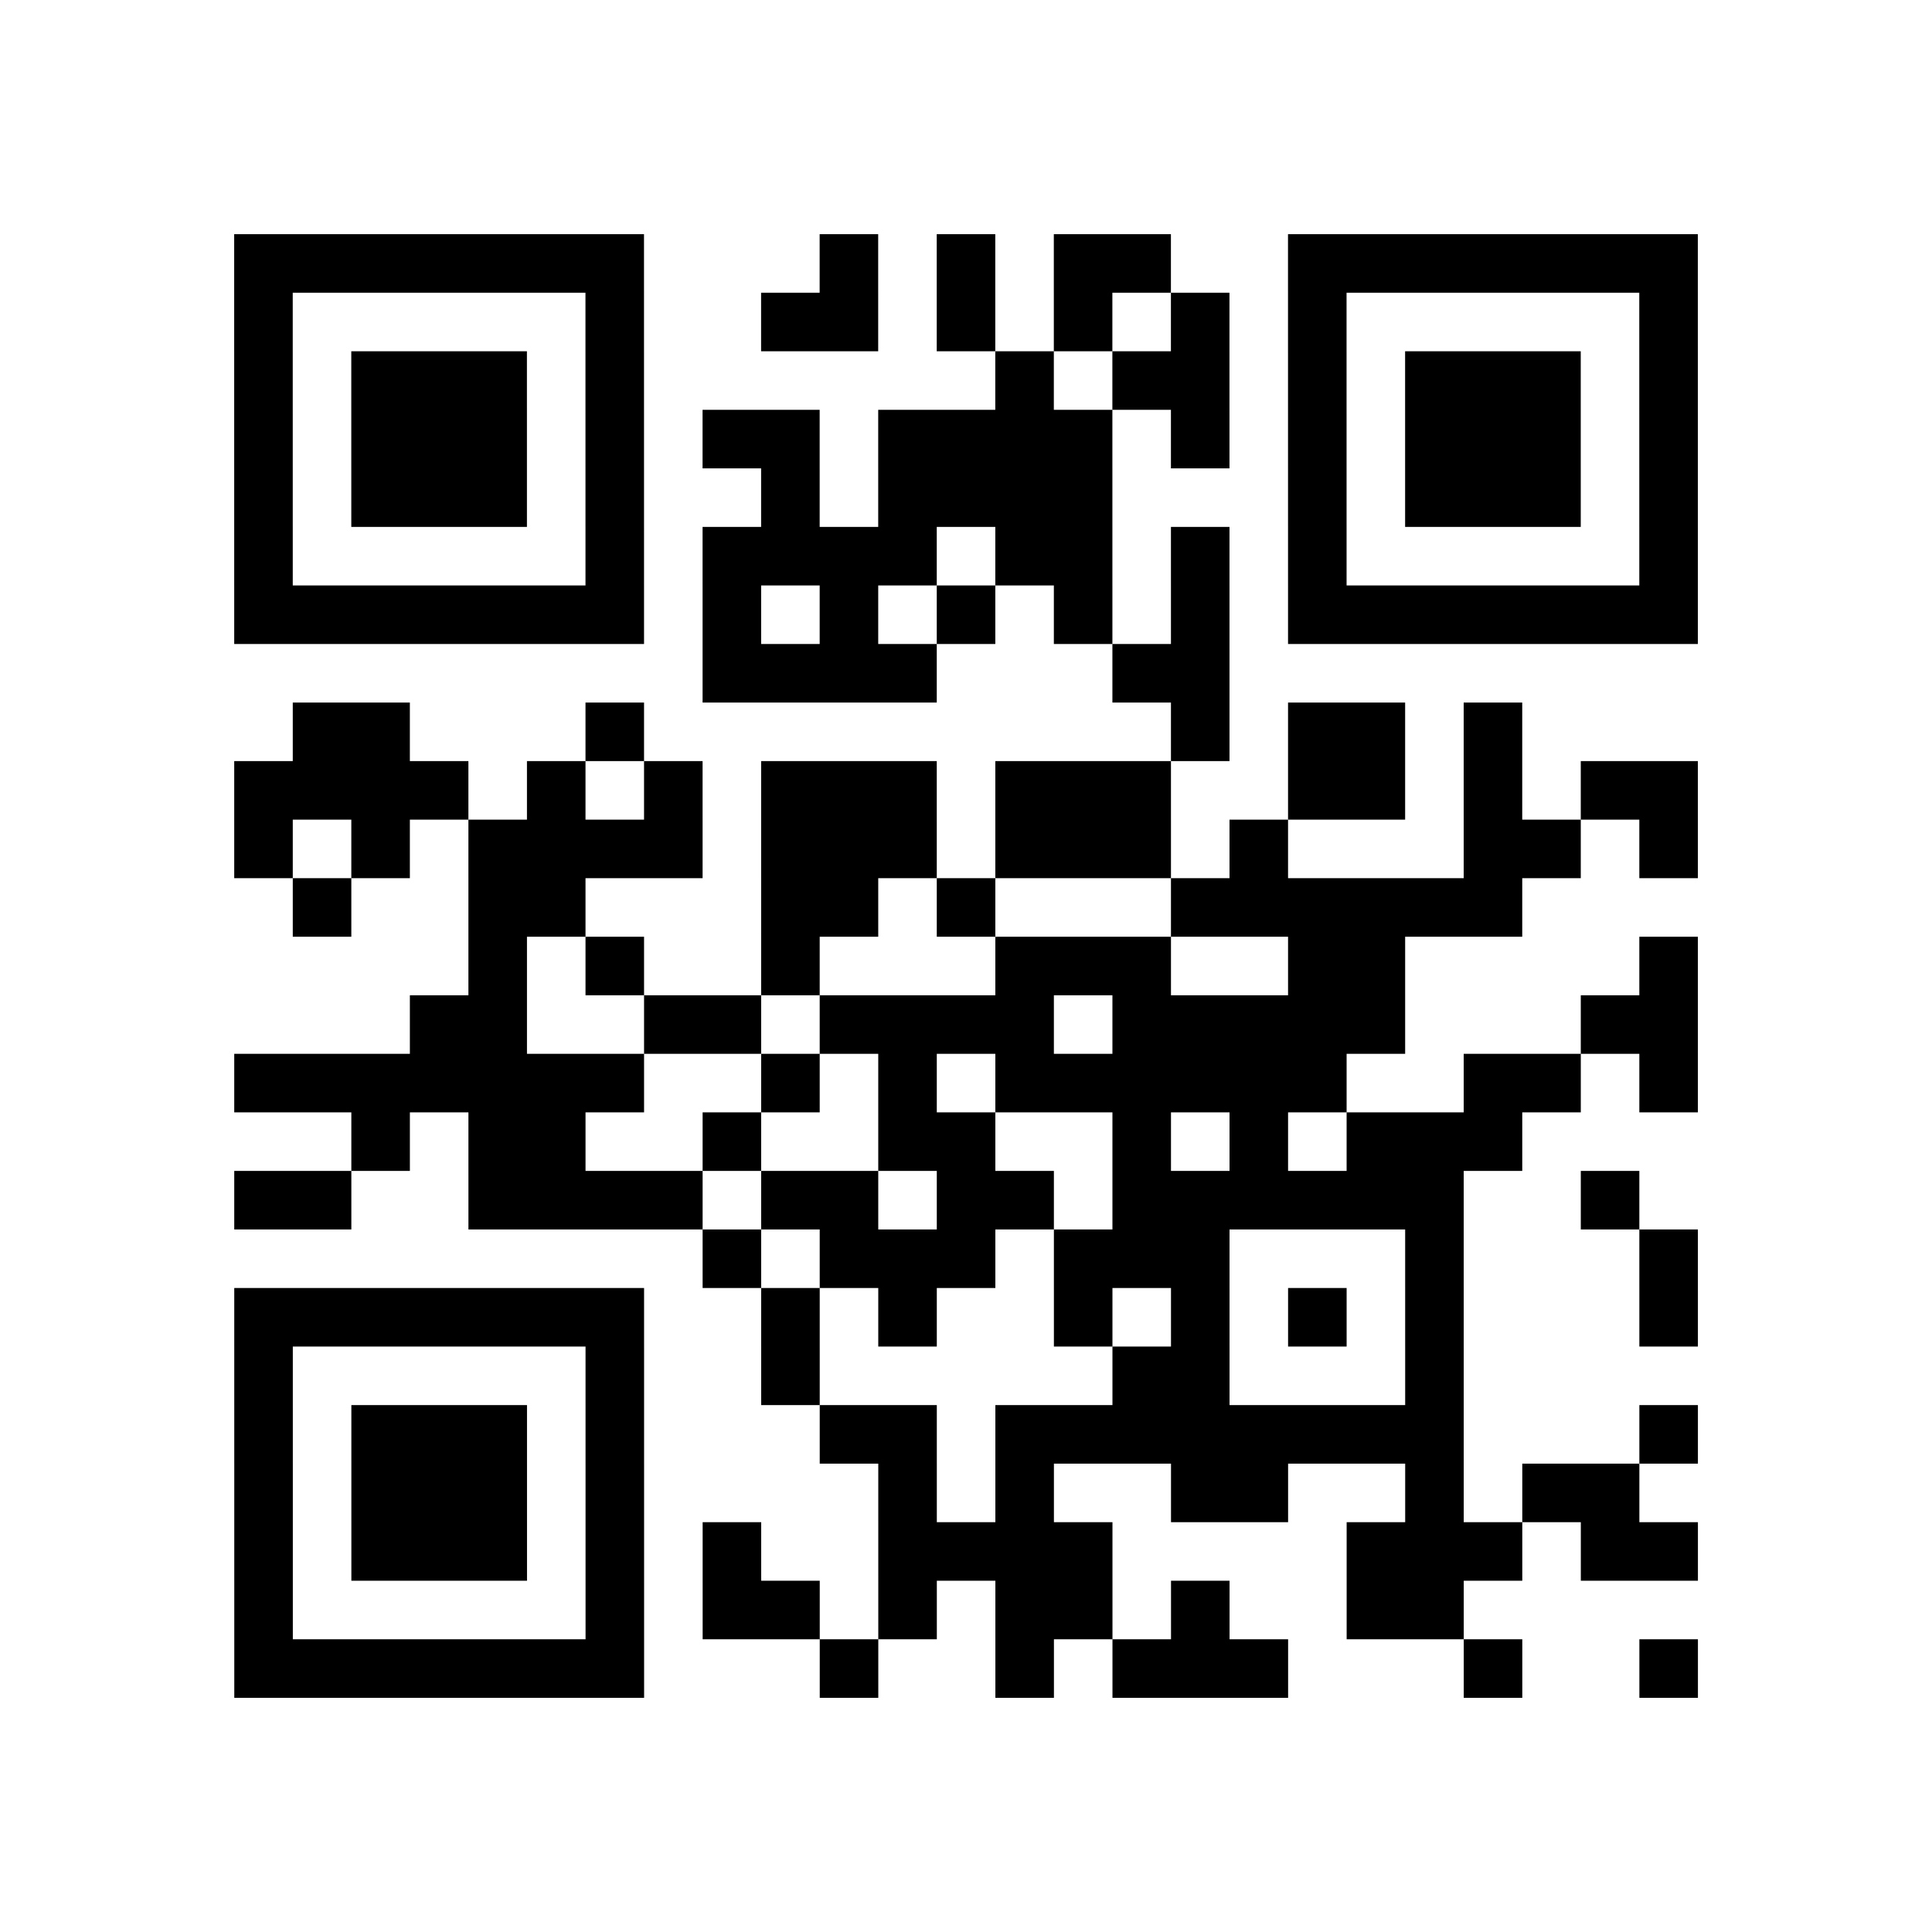 <?xml version="1.0" encoding="utf-8"?>
<svg xmlns="http://www.w3.org/2000/svg" width="132" height="132" class="segno"><path transform="scale(4)" class="qrline" stroke="#000" d="M4 4.5h7m3 0h1m1 0h1m1 0h2m2 0h7m-25 1h1m5 0h1m2 0h2m1 0h1m1 0h1m1 0h1m1 0h1m5 0h1m-25 1h1m1 0h3m1 0h1m6 0h1m1 0h2m1 0h1m1 0h3m1 0h1m-25 1h1m1 0h3m1 0h1m1 0h2m1 0h4m1 0h1m1 0h1m1 0h3m1 0h1m-25 1h1m1 0h3m1 0h1m2 0h1m1 0h4m3 0h1m1 0h3m1 0h1m-25 1h1m5 0h1m1 0h4m1 0h2m1 0h1m1 0h1m5 0h1m-25 1h7m1 0h1m1 0h1m1 0h1m1 0h1m1 0h1m1 0h7m-17 1h4m3 0h2m-16 1h2m3 0h1m9 0h1m1 0h2m1 0h1m-22 1h4m1 0h1m1 0h1m1 0h3m1 0h3m2 0h2m1 0h1m1 0h2m-25 1h1m1 0h1m1 0h4m1 0h3m1 0h3m1 0h1m3 0h2m1 0h1m-24 1h1m2 0h2m3 0h2m1 0h1m3 0h6m-18 1h1m1 0h1m2 0h1m3 0h3m2 0h2m4 0h1m-22 1h2m2 0h2m1 0h4m1 0h5m3 0h2m-25 1h7m2 0h1m1 0h1m1 0h6m2 0h2m1 0h1m-23 1h1m1 0h2m2 0h1m2 0h2m2 0h1m1 0h1m1 0h3m-22 1h2m2 0h4m1 0h2m1 0h2m1 0h6m2 0h1m-16 1h1m1 0h3m1 0h3m3 0h1m3 0h1m-25 1h7m2 0h1m1 0h1m2 0h1m1 0h1m1 0h1m1 0h1m3 0h1m-25 1h1m5 0h1m2 0h1m5 0h2m3 0h1m-21 1h1m1 0h3m1 0h1m3 0h2m1 0h8m3 0h1m-25 1h1m1 0h3m1 0h1m4 0h1m1 0h1m2 0h2m2 0h1m1 0h2m-24 1h1m1 0h3m1 0h1m1 0h1m2 0h4m4 0h3m1 0h2m-25 1h1m5 0h1m1 0h2m1 0h1m1 0h2m1 0h1m2 0h2m-21 1h7m3 0h1m2 0h1m1 0h3m3 0h1m2 0h1"/></svg>
